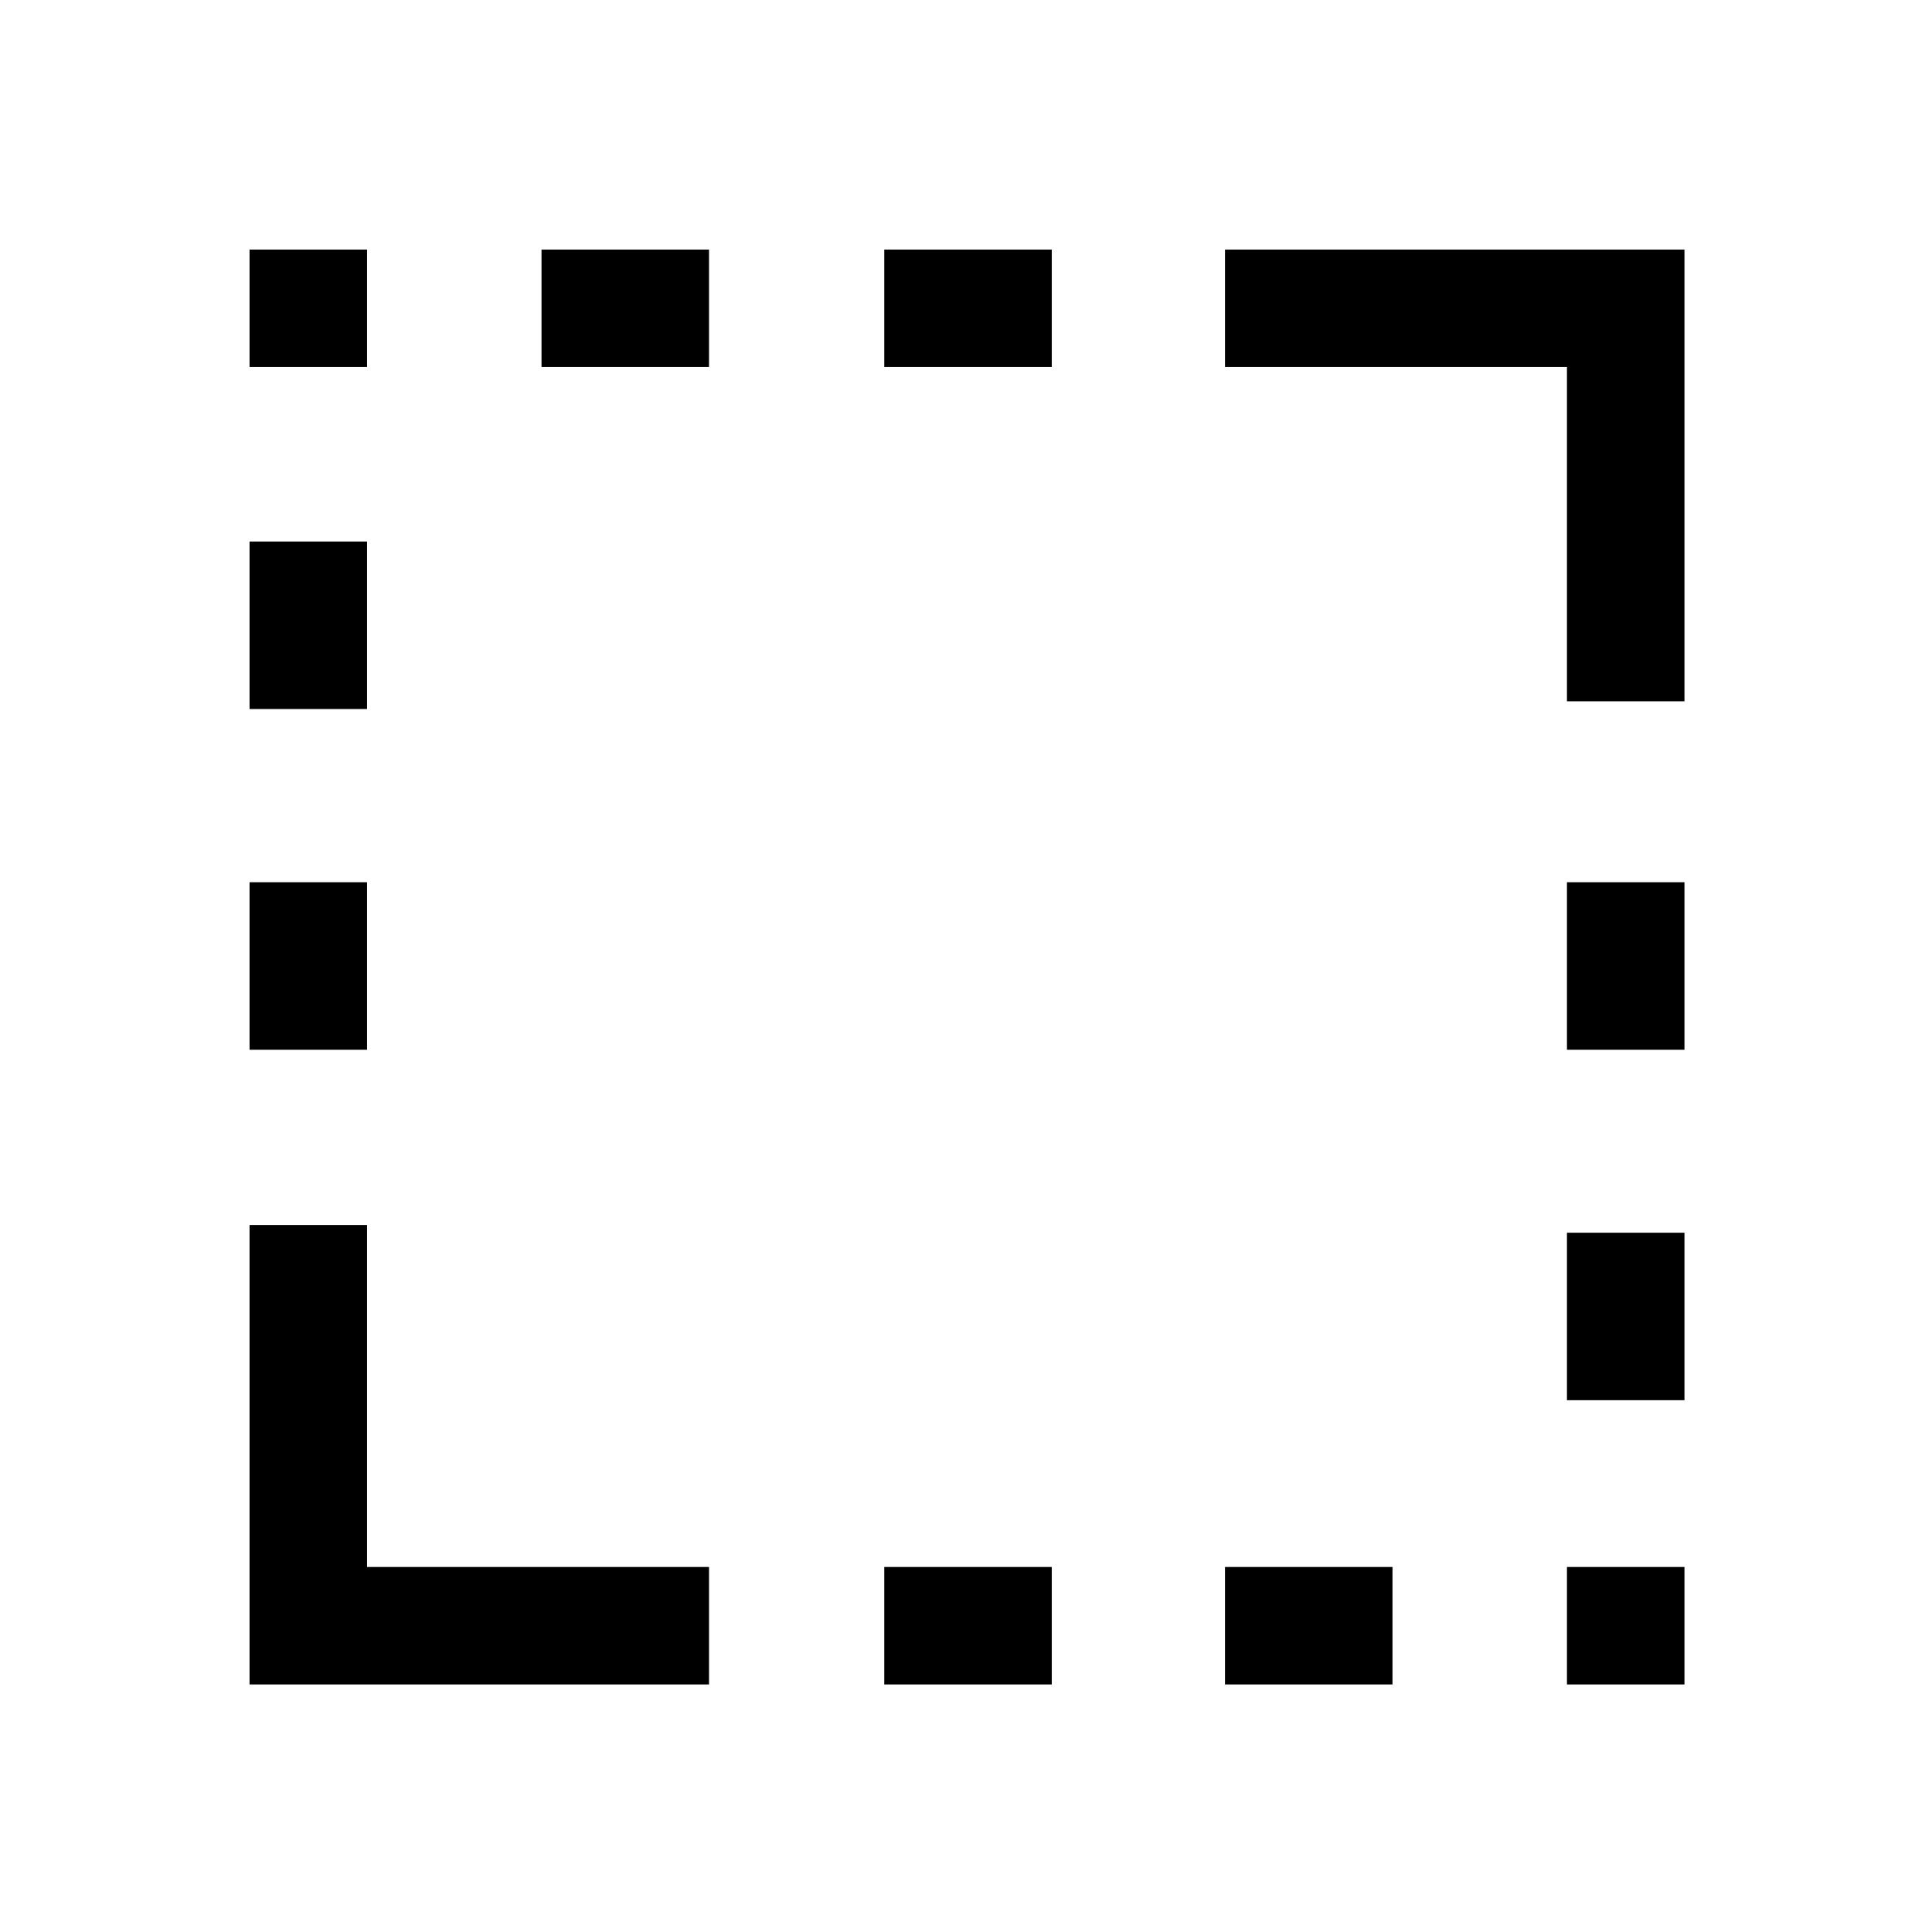 <svg xmlns="http://www.w3.org/2000/svg" height="48" viewBox="0 96 960 960" width="48"><path d="M124.001 617.615v-83.23h58.384v83.23h-58.384Zm0-169.307v-83.231h58.384v83.231h-58.384Zm0-169.923v-58.384h58.384v58.384h-58.384Zm145.076 0v-58.384h83.231v58.384h-83.231Zm170.308 654.614v-58.384h83.23v58.384h-83.23Zm0-654.614v-58.384h83.23v58.384h-83.23Zm169.307 654.614v-58.384h83.231v58.384h-83.231Zm169.923 0v-58.384h58.384v58.384h-58.384Zm0-141.23v-83.23h58.384v83.23h-58.384Zm0-174.154v-83.23h58.384v83.23h-58.384Zm0-173.154V278.385H608.692v-58.384h228.307v224.46h-58.384ZM124.001 932.999V704.692h58.384v169.923h169.923v58.384H124.001Z"/></svg>